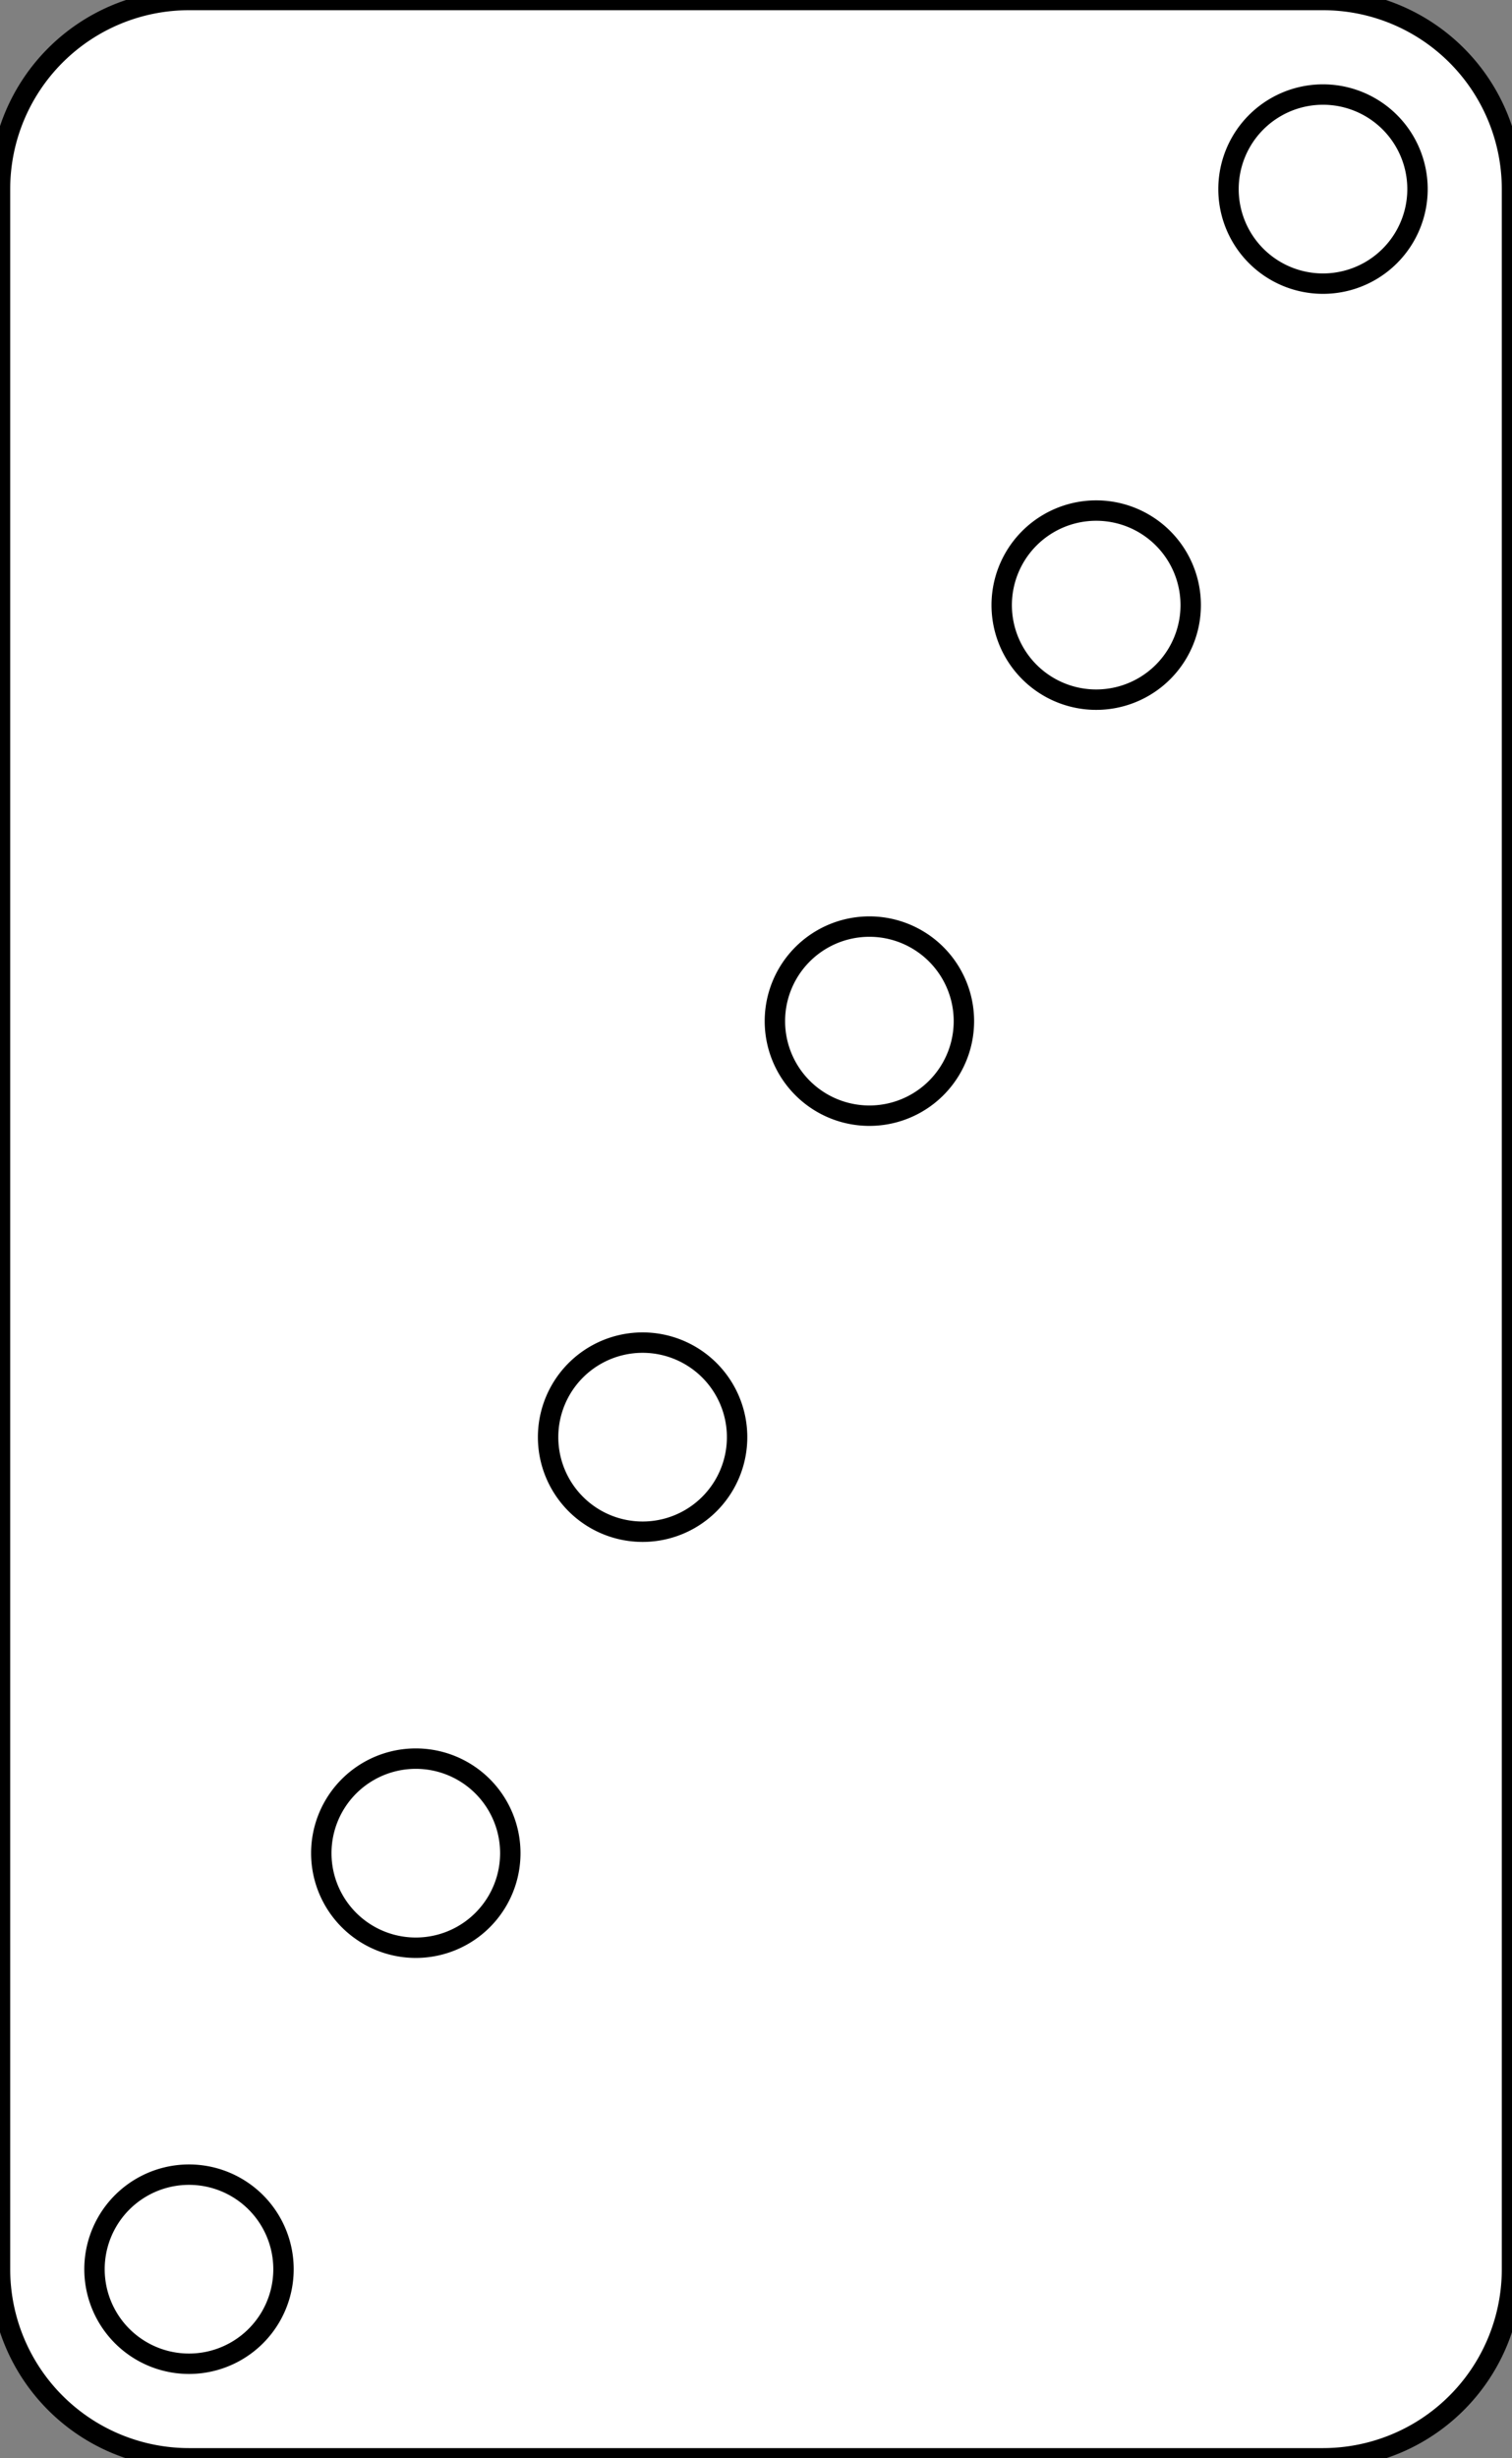 <svg viewBox="0 -130 80 130" xmlns="http://www.w3.org/2000/svg"><rect x="0" y="-130" width="80" height="130" fill="#808080" stroke="none"/><g stroke="#000000" stroke-width="1%" fill="none"><symbol id="point" viewport="-2 -2 2 2"><path d="M-2 0 H2 M0 -2 V2 M-1.5 -1.5 L1.5 1.5 M-1.5 1.5 L1.5 -1.5" /></symbol><g id="Spielkarte"><path fill="white" stroke="black" d="M10 0 L70 0 A10 10 0 0 0 80 -10 L80 -120 A10 10 0 0 0 70 -130 L10 -130 A10 10 0 0 0 0 -120 L0 -10 A10 10 0 0 0 10 0 Z M15 -10 A5 5 0 1 0 5 -10 A5 5 0 1 0 15 -10 Z M27 -32 A5 5 0 1 0 17 -32 A5 5 0 1 0 27 -32 Z M39 -54 A5 5 0 1 0 29 -54 A5 5 0 1 0 39 -54 Z M51 -76 A5 5 0 1 0 41 -76 A5 5 0 1 0 51 -76 Z M63 -98 A5 5 0 1 0 53 -98 A5 5 0 1 0 63 -98 Z M75 -120 A5 5 0 1 0 65 -120 A5 5 0 1 0 75 -120 Z" /></g></g></svg>